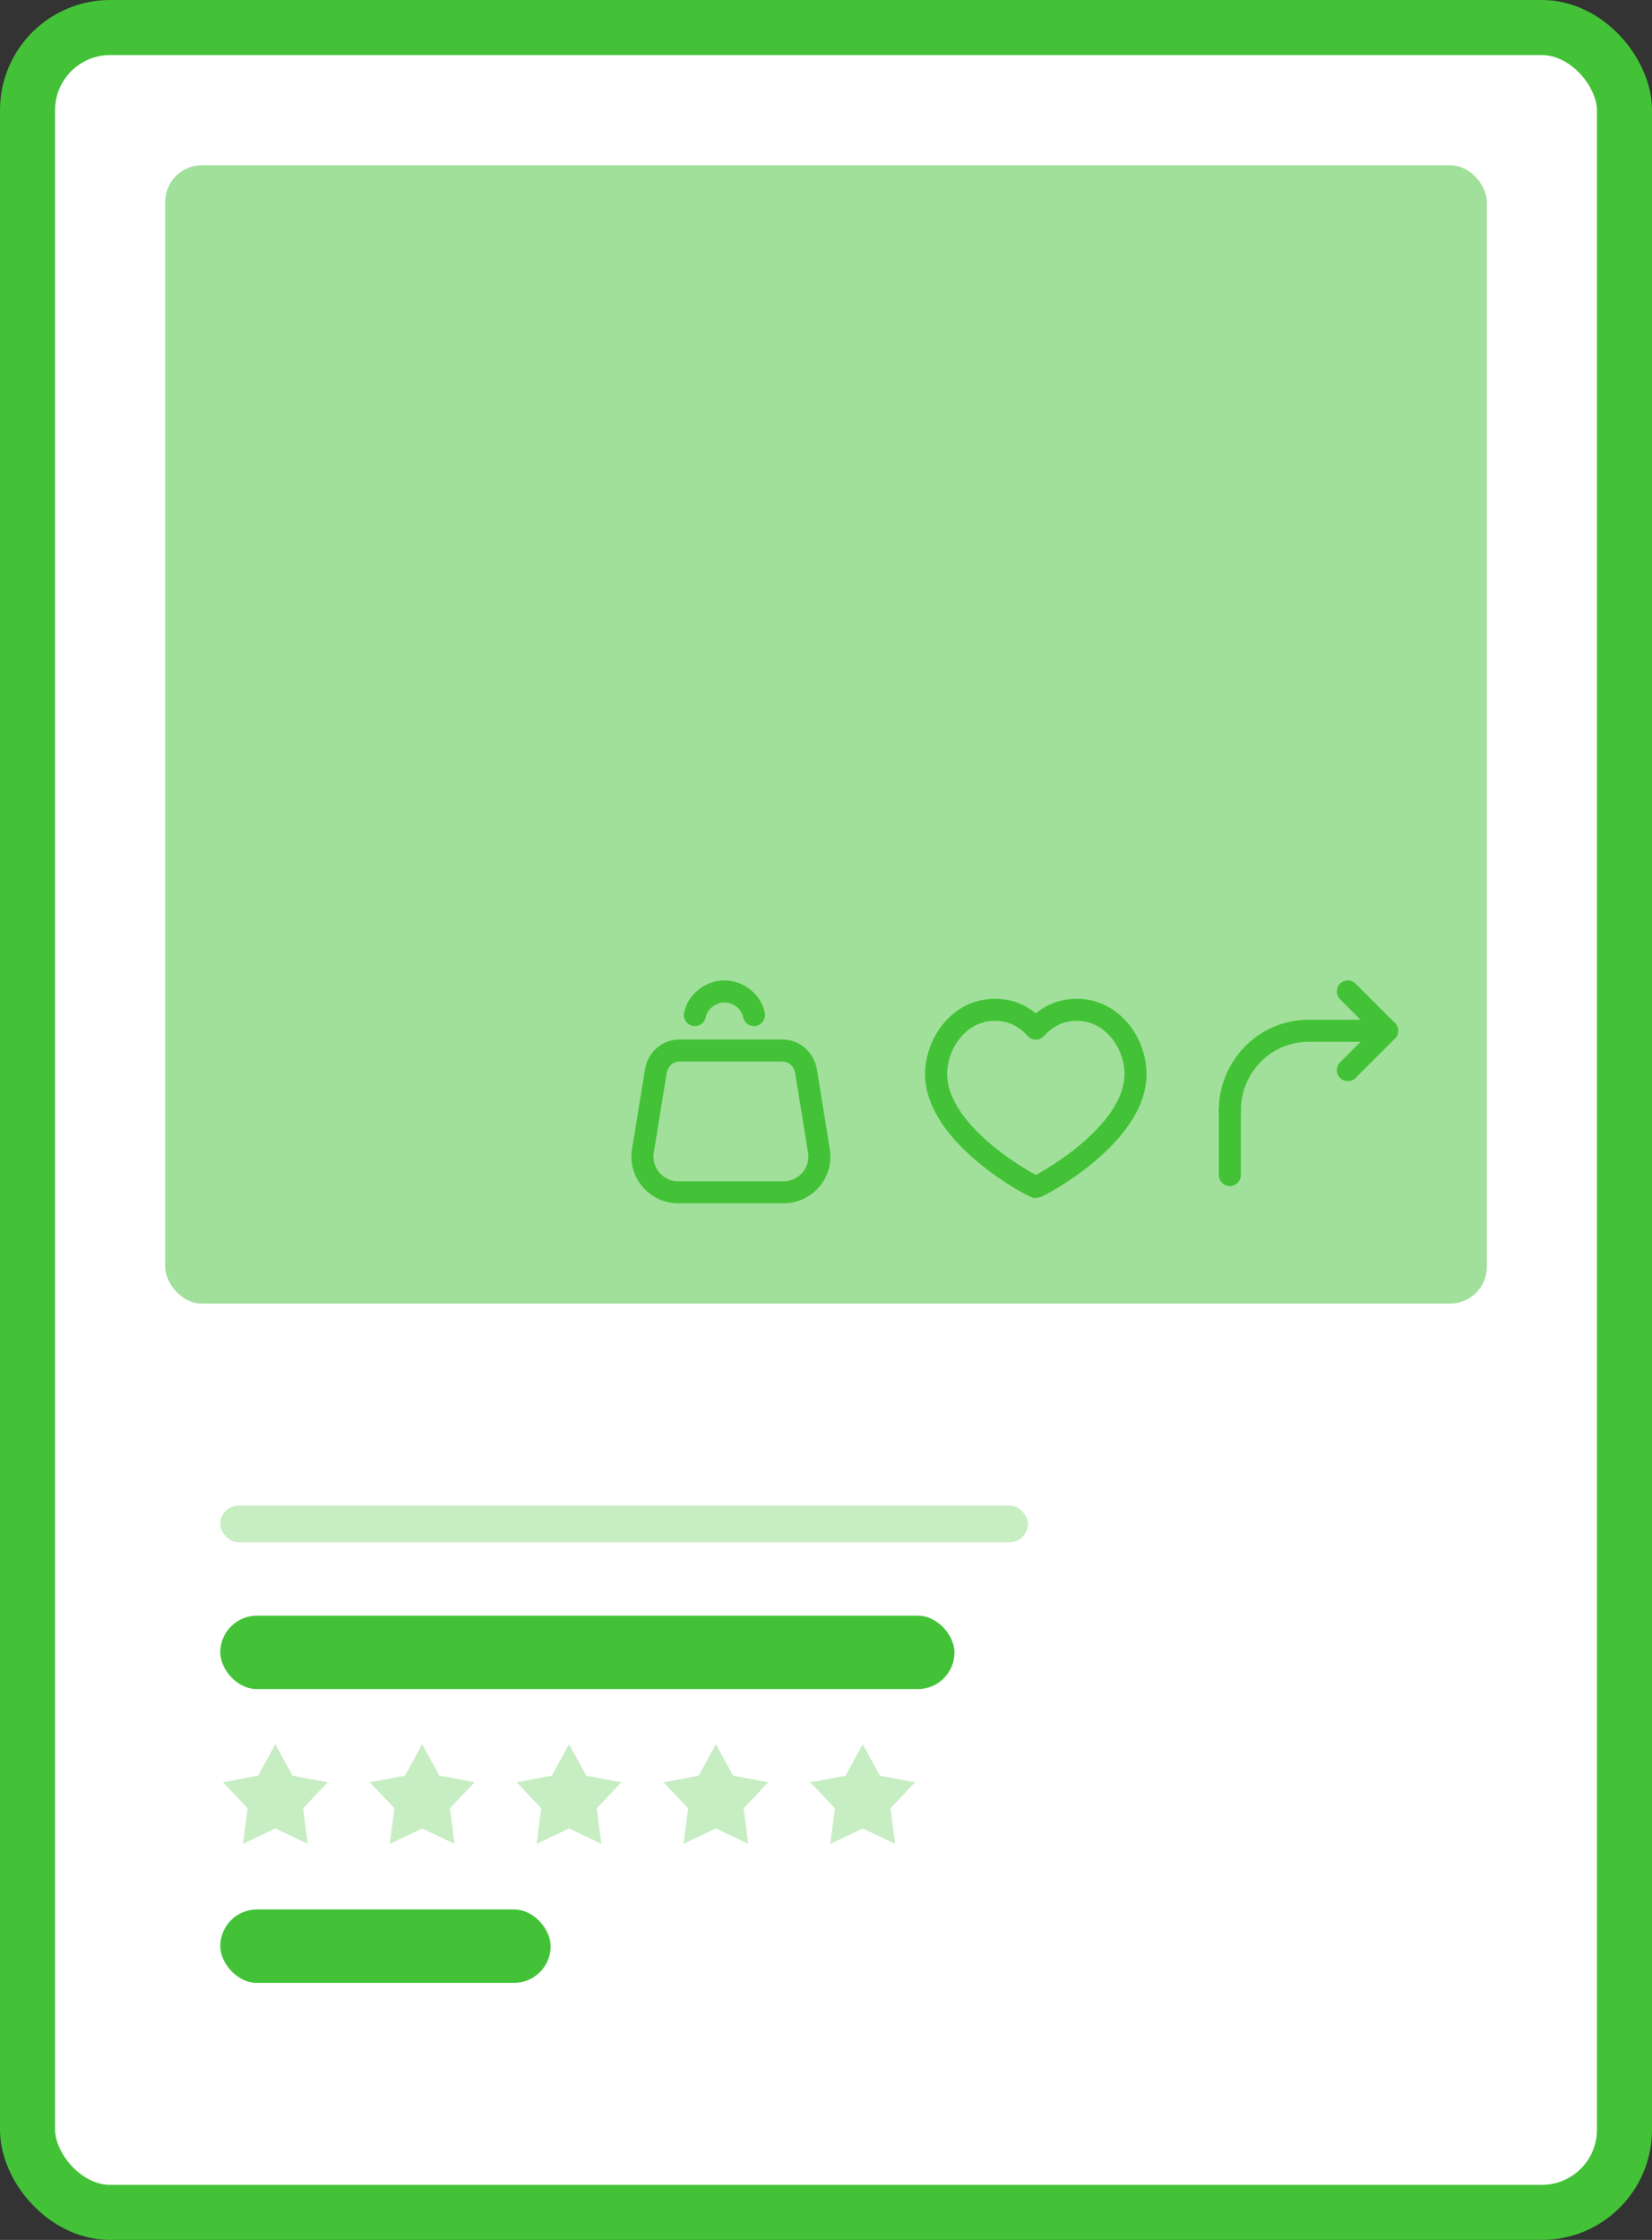 <svg width="90" height="122" viewBox="0 0 90 122" fill="none" xmlns="http://www.w3.org/2000/svg">
<rect x="0" y="0" width="90" height="122" fill="#333333" stroke="none"/>
<rect x="1.5" y="1.5" width="87" height="119" rx="4.5" fill="white" stroke="#43C237" stroke-width="3"/>
<rect x="9" y="9" width="72" height="62" rx="2" fill="#43C237" fill-opacity="0.5"/>
<path d="M67 60.5C67 58.072 68.929 56.143 71.286 56.143H72.286H75.571" stroke="#43C237" stroke-width="1.2" stroke-miterlimit="10" stroke-linecap="round" stroke-linejoin="round"/>
<path d="M67 60.5V64" stroke="#43C237" stroke-width="1.2" stroke-miterlimit="10" stroke-linecap="round" stroke-linejoin="round"/>
<path d="M73.428 58.286L75.571 56.143L73.428 54" stroke="#43C237" stroke-width="1.2" stroke-miterlimit="10" stroke-linecap="round" stroke-linejoin="round"/>
<path d="M58.664 55C60.595 55 61.862 56.81 61.862 58.5C61.862 61.88 56.552 64.656 56.431 64.656C56.311 64.656 51 61.88 51 58.5C51 56.81 52.267 55 54.198 55C55.285 55 56.009 55.543 56.431 56.026C56.854 55.543 57.578 55 58.664 55Z" stroke="#43C237" stroke-width="1.2" stroke-miterlimit="10" stroke-linecap="round" stroke-linejoin="round"/>
<rect x="12" y="88" width="40" height="4" rx="2" fill="#43C237"/>
<rect x="12" y="104" width="18" height="4" rx="2" fill="#43C237"/>
<rect x="12" y="82" width="44" height="2" rx="1" fill="#43C237" fill-opacity="0.3"/>
<path d="M15 95L15.935 96.714L17.853 97.073L16.512 98.491L16.763 100.427L15 99.59L13.237 100.427L13.488 98.491L12.147 97.073L14.065 96.714L15 95Z" fill="#C7EDC3"/>
<path d="M23 95L23.935 96.714L25.853 97.073L24.512 98.491L24.763 100.427L23 99.59L21.237 100.427L21.488 98.491L20.147 97.073L22.065 96.714L23 95Z" fill="#C7EDC3"/>
<path d="M31 95L31.935 96.714L33.853 97.073L32.512 98.491L32.763 100.427L31 99.59L29.237 100.427L29.488 98.491L28.147 97.073L30.065 96.714L31 95Z" fill="#C7EDC3"/>
<path d="M39 95L39.935 96.714L41.853 97.073L40.512 98.491L40.763 100.427L39 99.59L37.237 100.427L37.488 98.491L36.147 97.073L38.065 96.714L39 95Z" fill="#C7EDC3"/>
<path d="M47 95L47.935 96.714L49.853 97.073L48.512 98.491L48.763 100.427L47 99.59L45.237 100.427L45.488 98.491L44.147 97.073L46.065 96.714L47 95Z" fill="#C7EDC3"/>
<path d="M41.075 55.287C40.947 54.579 40.239 54 39.467 54C38.694 54 37.986 54.579 37.858 55.287" stroke="#43C237" stroke-width="1.2" stroke-miterlimit="10" stroke-linecap="round" stroke-linejoin="round"/>
<path d="M44.614 62.688L43.907 58.312C43.778 57.668 43.263 57.218 42.62 57.218H37.021C36.377 57.218 35.863 57.668 35.734 58.312L35.026 62.688C34.833 63.846 35.734 64.94 36.957 64.94H42.684C43.907 64.94 44.808 63.846 44.614 62.688Z" stroke="#43C237" stroke-width="1.2" stroke-miterlimit="10" stroke-linecap="round" stroke-linejoin="round"/>
</svg>
